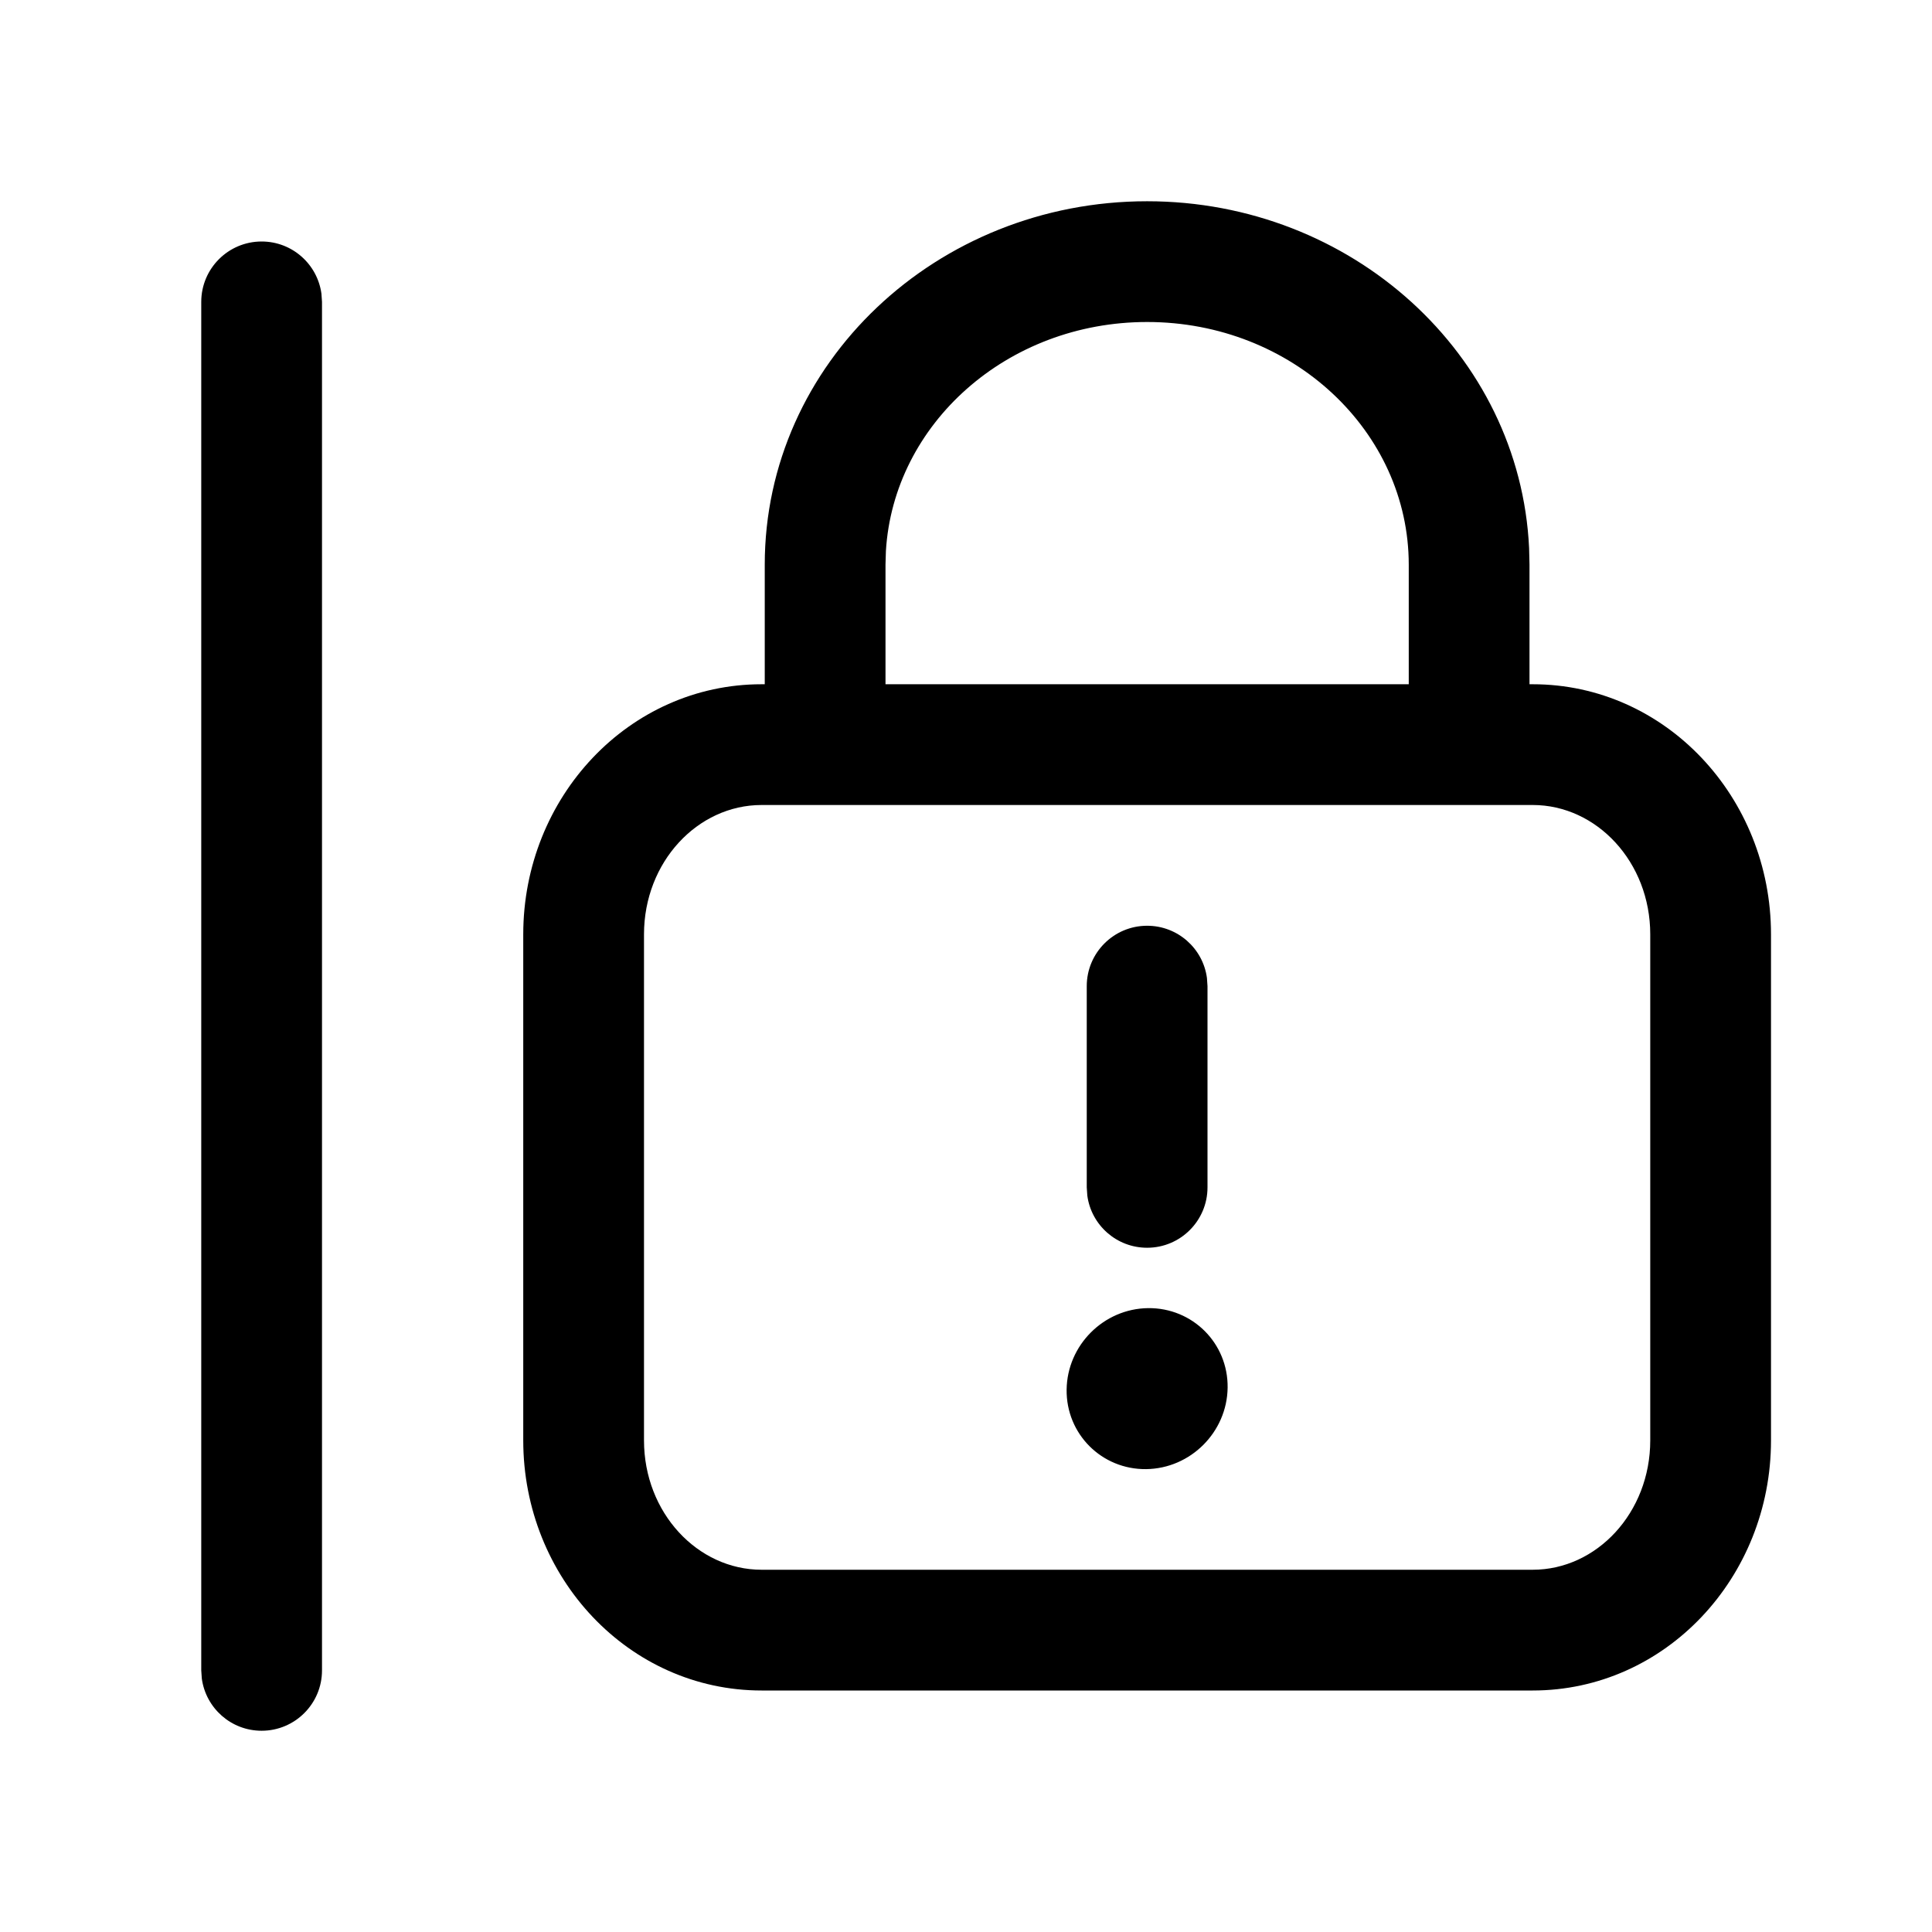 <svg viewBox="0 0 24 24" xmlns="http://www.w3.org/2000/svg"
	xmlns:xlink="http://www.w3.org/1999/xlink">
	<defs />
	<path id="矢量 43"
		d="M14.25 2.5C16.791 2.5 18.881 4.401 18.995 6.807L19 7.015L19 8.5L19.04 8.5C20.686 8.5 22 9.901 22 11.607L22 17.893C22 19.599 20.686 21 19.04 21L9.461 21C7.814 21 6.5 19.599 6.5 17.893L6.5 11.607C6.5 9.901 7.814 8.5 9.461 8.5L9.5 8.5L9.5 7.015C9.5 4.511 11.636 2.5 14.25 2.5ZM3.993 3.648C3.943 3.282 3.63 3 3.25 3C2.836 3 2.5 3.336 2.5 3.75L2.5 20.75L2.507 20.852C2.557 21.218 2.87 21.5 3.25 21.5C3.664 21.5 4 21.164 4 20.75L4 3.75L3.993 3.648ZM17.5 7.015L17.5 8.5L11 8.5L11 7.015L11.005 6.845C11.1 5.268 12.507 4 14.25 4C16.055 4 17.5 5.36 17.5 7.015ZM19.04 10C19.835 10 20.5 10.709 20.5 11.607L20.5 17.893C20.5 18.791 19.835 19.5 19.04 19.5L9.461 19.5C8.665 19.5 8 18.791 8 17.893L8 11.607C8 10.709 8.665 10 9.461 10L19.04 10ZM14.25 11.5C14.63 11.5 14.944 11.782 14.993 12.148L15 12.25L15 14.75C15 15.164 14.664 15.5 14.25 15.5C13.87 15.5 13.556 15.218 13.507 14.852L13.5 14.75L13.5 12.25C13.5 11.836 13.836 11.5 14.25 11.5ZM15.25 17.238C15.243 17.79 14.79 18.243 14.238 18.25C13.686 18.256 13.243 17.814 13.25 17.262C13.257 16.71 13.71 16.257 14.262 16.25C14.814 16.244 15.257 16.686 15.25 17.238Z"
		fill-rule="evenodd" />
</svg>
